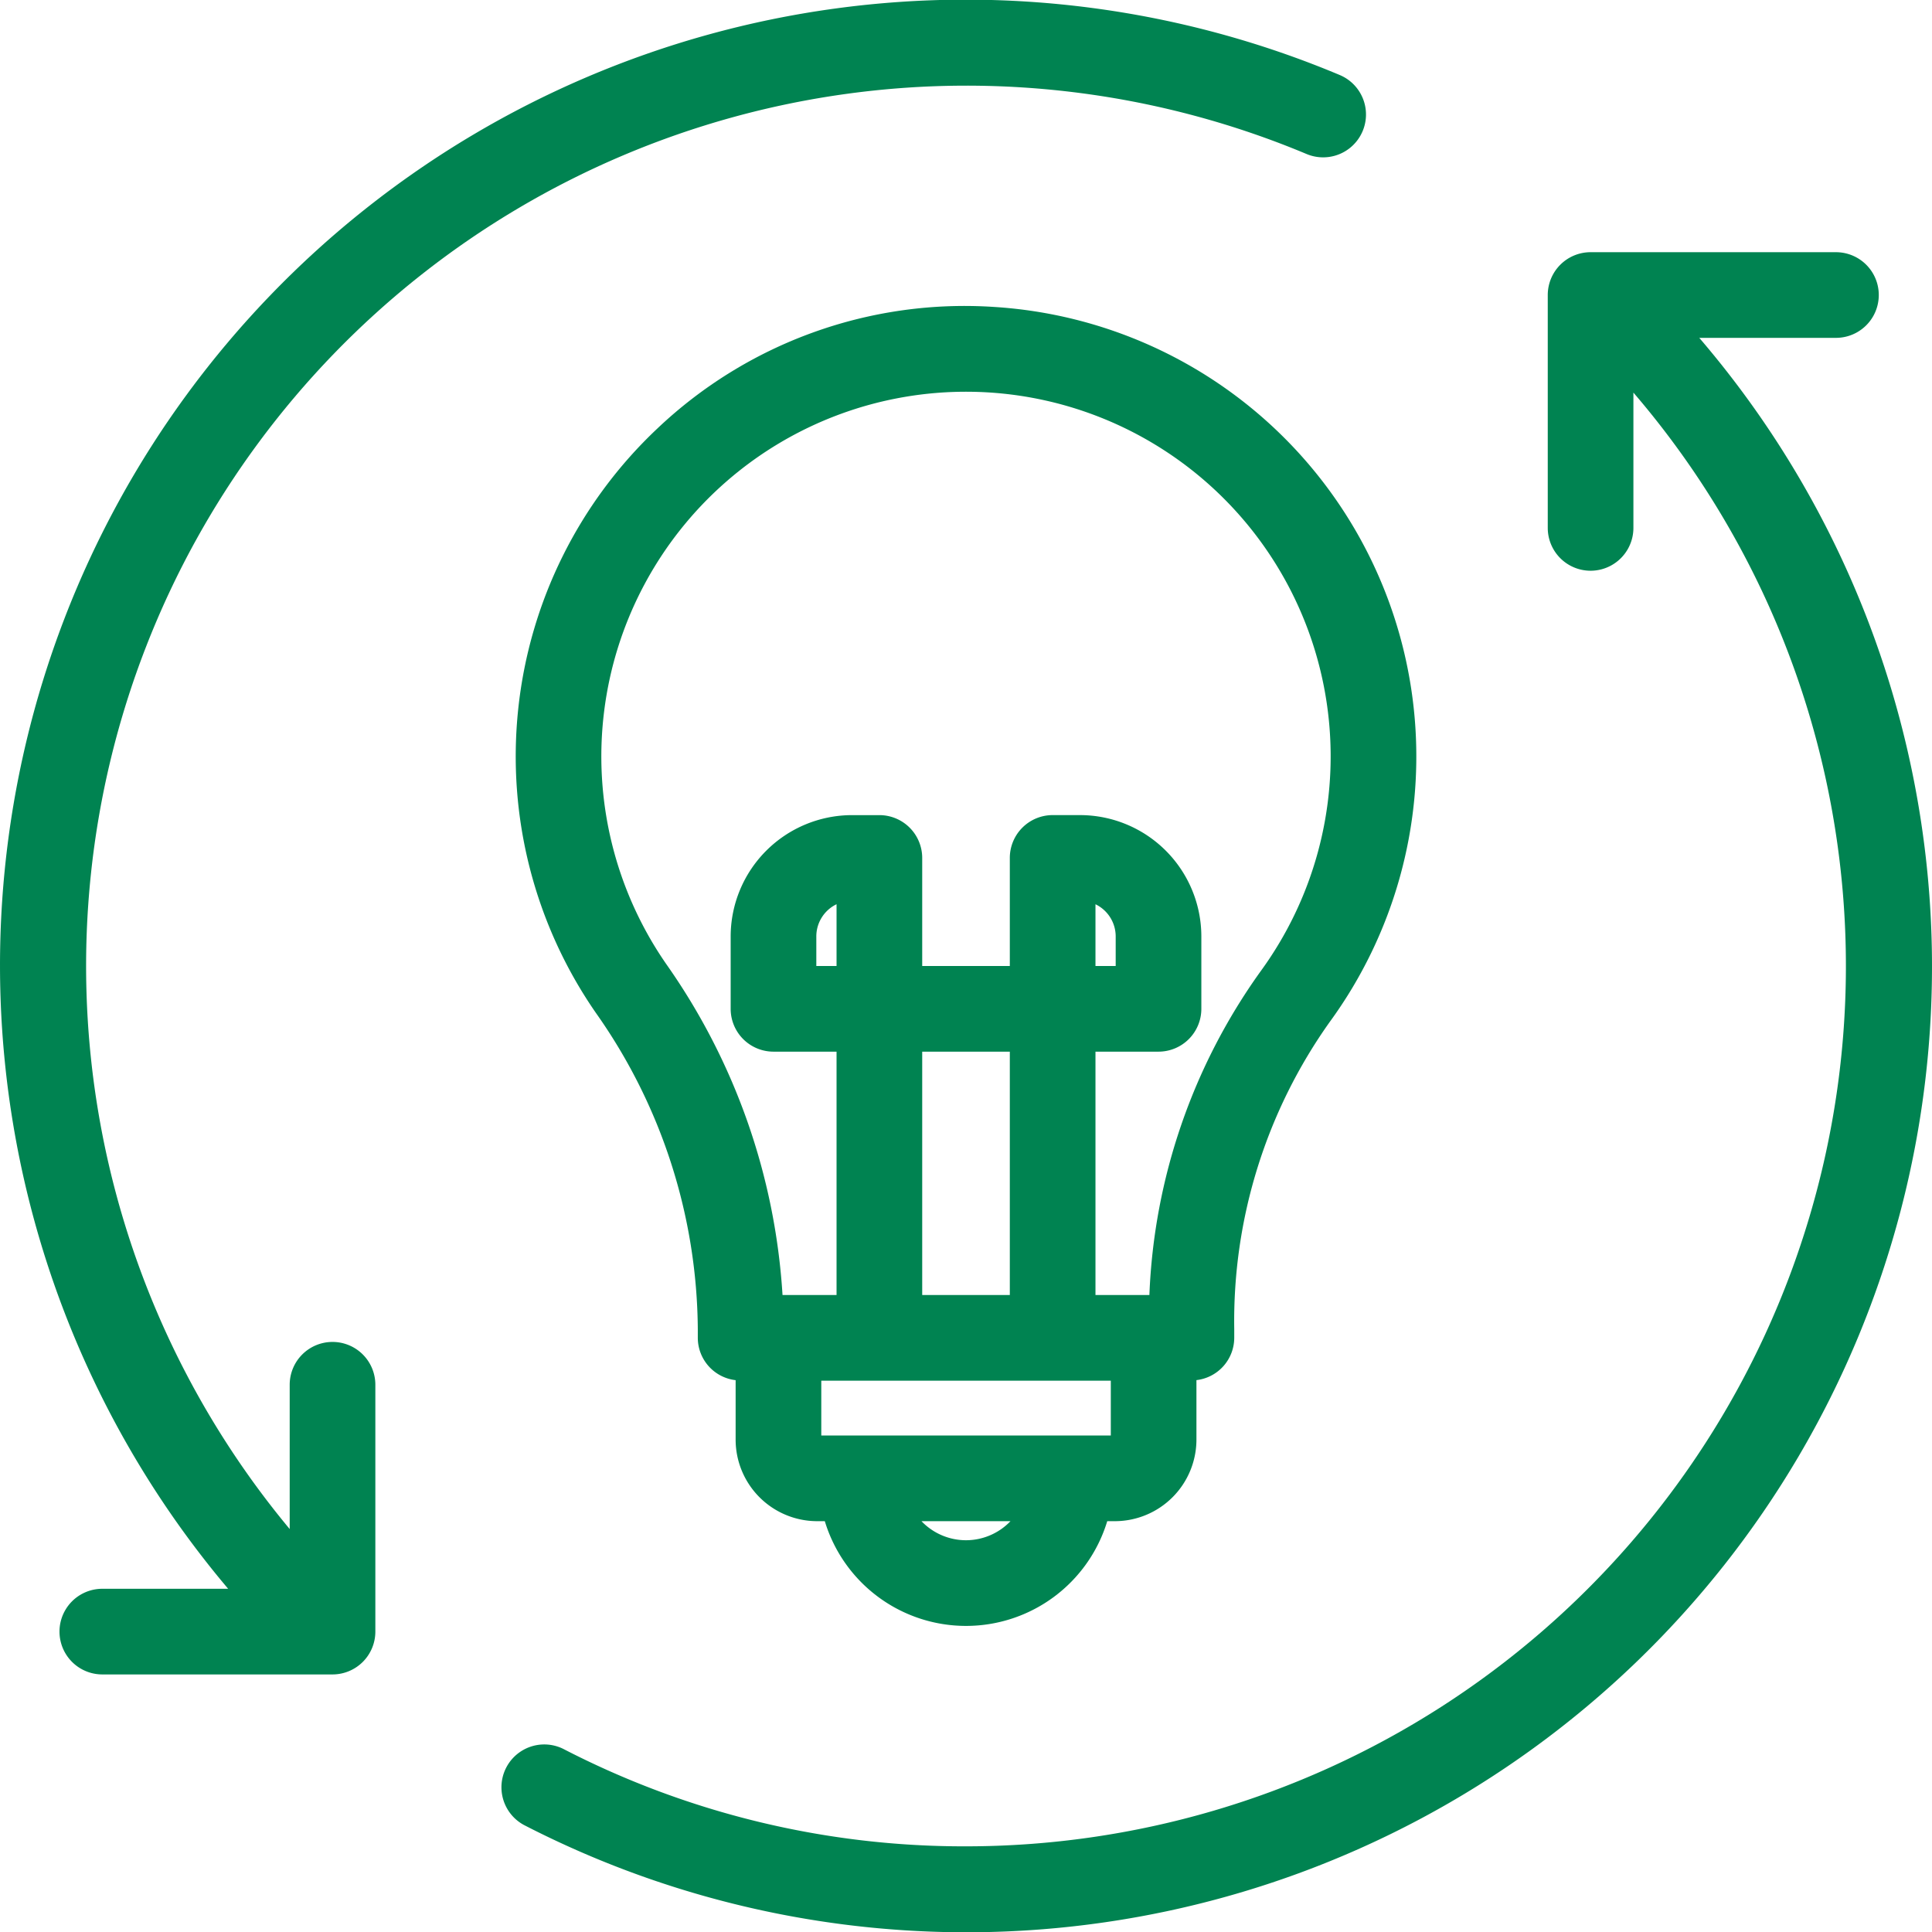 <svg id="Grupo_92" data-name="Grupo 92" xmlns="http://www.w3.org/2000/svg" width="168.082" height="168.081" viewBox="0 0 168.082 168.081">
  <path id="Trazado_28" data-name="Trazado 28" d="M60.457,132.6h.661a12.839,12.839,0,0,0,24.572,0h.66a7.105,7.105,0,0,0,7.1-7.1v-5.172a3.714,3.714,0,0,0,3.289-3.682v-.764a44.89,44.89,0,0,1,8.316-26.727A39.182,39.182,0,0,0,75.87,26.964a38.83,38.83,0,0,0-29.3,10.557A39.184,39.184,0,0,0,41.2,88.377a48.229,48.229,0,0,1,8.869,27.506v.767a3.714,3.714,0,0,0,3.291,3.682V125.5A7.1,7.1,0,0,0,60.457,132.6ZM62.14,84.3H60.38V81.726a3.107,3.107,0,0,1,1.76-2.8Zm7.452,7.452h7.622v21.172H69.592Zm-3.726,28.624H86v4.771H60.812v-4.771ZM73.4,134.258a5.36,5.36,0,0,1-3.872-1.659h7.744A5.36,5.36,0,0,1,73.4,134.258ZM47.324,84.132a31.725,31.725,0,1,1,51.707.631,51.774,51.774,0,0,0-9.674,28.161H84.666V91.752h5.485a3.727,3.727,0,0,0,3.726-3.726v-6.3A10.565,10.565,0,0,0,83.324,71.172H80.94A3.727,3.727,0,0,0,77.214,74.9v9.4H69.592V74.9a3.726,3.726,0,0,0-3.726-3.726H63.483A10.567,10.567,0,0,0,52.928,81.726v6.3a3.726,3.726,0,0,0,3.726,3.726H62.14v21.172h-4.7A55.974,55.974,0,0,0,47.324,84.132Zm37.342.167V78.929a3.106,3.106,0,0,1,1.759,2.8V84.3Z" transform="translate(10.639 -0.259)" fill="#008351"/>
  <path id="Trazado_29" data-name="Trazado 29" d="M149.862,32.452a3.726,3.726,0,0,0,0-7.452H128.515a3.727,3.727,0,0,0-3.726,3.726v20.26a3.726,3.726,0,0,0,7.452,0V37.215A76.577,76.577,0,0,1,74.178,163.688a75.875,75.875,0,0,1-35.034-8.476,3.727,3.727,0,0,0-3.42,6.622A84.013,84.013,0,0,0,137.971,32.452Z" transform="translate(9.864 -3.059)" fill="#008351"/>
  <path id="Trazado_30" data-name="Trazado 30" d="M45.095,132.914a3.726,3.726,0,0,0-3.726,3.726v12.553A76.59,76.59,0,0,1,129.851,29.572a3.727,3.727,0,0,0,2.892-6.87A84.019,84.019,0,0,0,36.014,154.389H25.068a3.726,3.726,0,1,0,0,7.452H45.095a3.726,3.726,0,0,0,3.726-3.726V136.64A3.726,3.726,0,0,0,45.095,132.914Z" transform="translate(-16.166 -16.167)" fill="#008351"/>
</svg>

